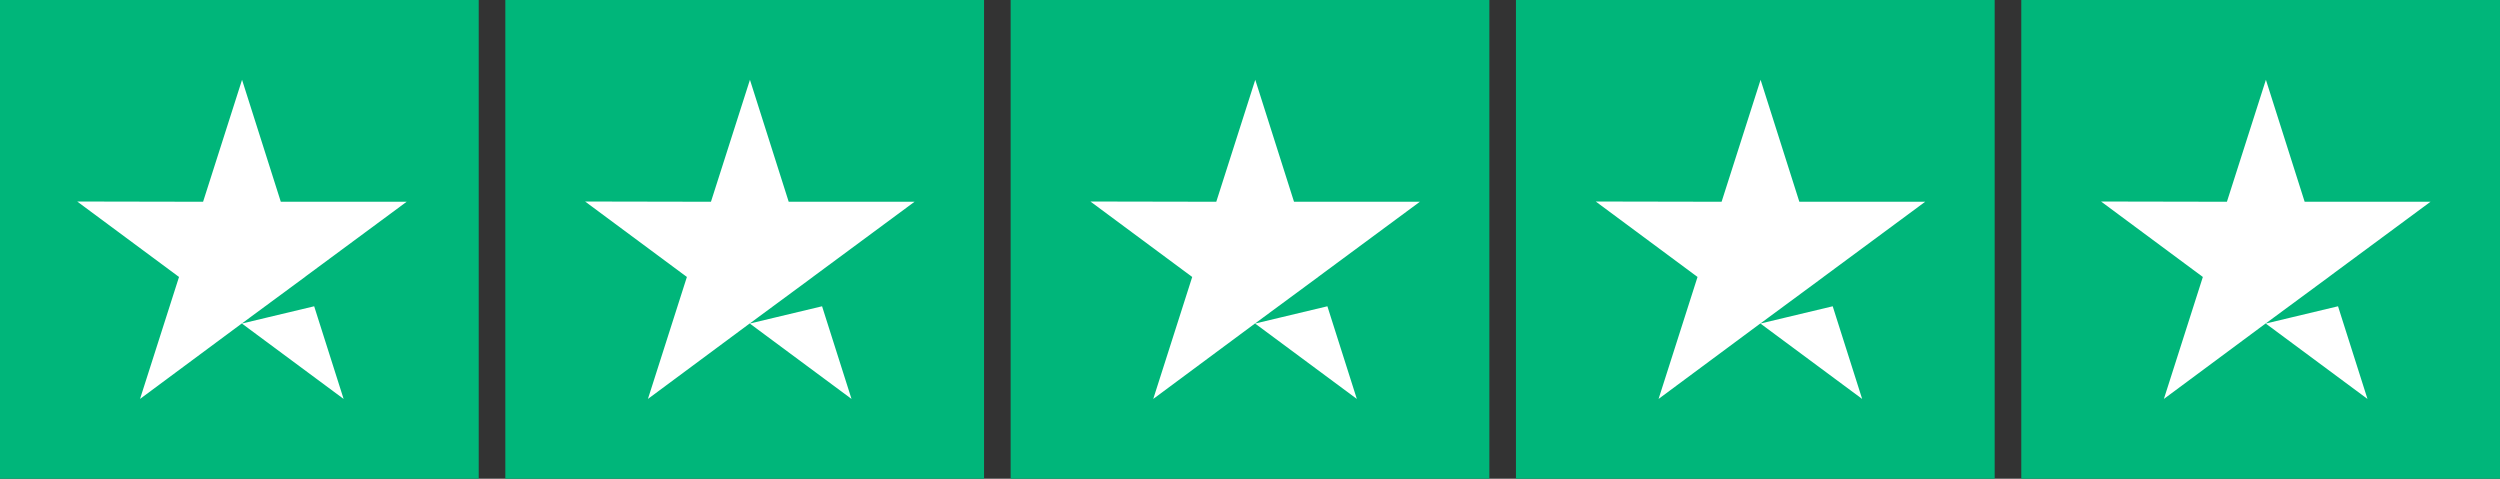 <svg width="94" height="18" viewBox="0 0 94 18" fill="none" xmlns="http://www.w3.org/2000/svg">
<rect x="0" y="0" width="94" height="18" fill="#333333" stroke="none"/>
<rect width="18" height="18" fill="#00B67A"/>
<rect x="19" width="18" height="18" fill="#00B67A"/>
<rect x="38" width="18" height="18" fill="#00B67A"/>
<rect x="57" width="18" height="18" fill="#00B67A"/>
<rect x="76" width="18" height="18" fill="#00B67A"/>
<path fill-rule="evenodd" clip-rule="evenodd" d="M10.558 7.586H15.29L11.463 10.414L11.464 10.416L9.093 12.163L9.092 12.162L5.265 15L6.731 10.414L2.903 7.577L7.636 7.586L9.101 3L10.558 7.586ZM9.095 12.165L12.92 15L11.951 11.952L11.813 11.516L9.095 12.165Z" fill="white"/>
<path fill-rule="evenodd" clip-rule="evenodd" d="M29.655 7.586H34.387L30.56 10.414L30.56 10.416L28.19 12.163L28.189 12.162L24.362 15L25.827 10.414L22 7.577L26.732 7.586L28.198 3L29.655 7.586ZM28.192 12.165L32.017 15L31.048 11.952L30.91 11.516L28.192 12.165Z" fill="white"/>
<path fill-rule="evenodd" clip-rule="evenodd" d="M48.655 7.586H53.387L49.56 10.414L49.56 10.416L47.19 12.163L47.189 12.162L43.362 15L44.827 10.414L41 7.577L45.732 7.586L47.198 3L48.655 7.586ZM47.192 12.165L51.017 15L50.048 11.952L49.91 11.516L47.192 12.165Z" fill="white"/>
<path fill-rule="evenodd" clip-rule="evenodd" d="M67.655 7.586H72.387L68.56 10.414L68.56 10.416L66.19 12.163L66.189 12.162L62.362 15L63.827 10.414L60 7.577L64.732 7.586L66.198 3L67.655 7.586ZM66.192 12.165L70.017 15L69.048 11.952L68.91 11.516L66.192 12.165Z" fill="white"/>
<path fill-rule="evenodd" clip-rule="evenodd" d="M86.655 7.586H91.387L87.56 10.414L87.56 10.416L85.19 12.163L85.189 12.162L81.362 15L82.827 10.414L79 7.577L83.732 7.586L85.198 3L86.655 7.586ZM85.192 12.165L89.017 15L88.048 11.952L87.91 11.516L85.192 12.165Z" fill="white"/>
</svg>
